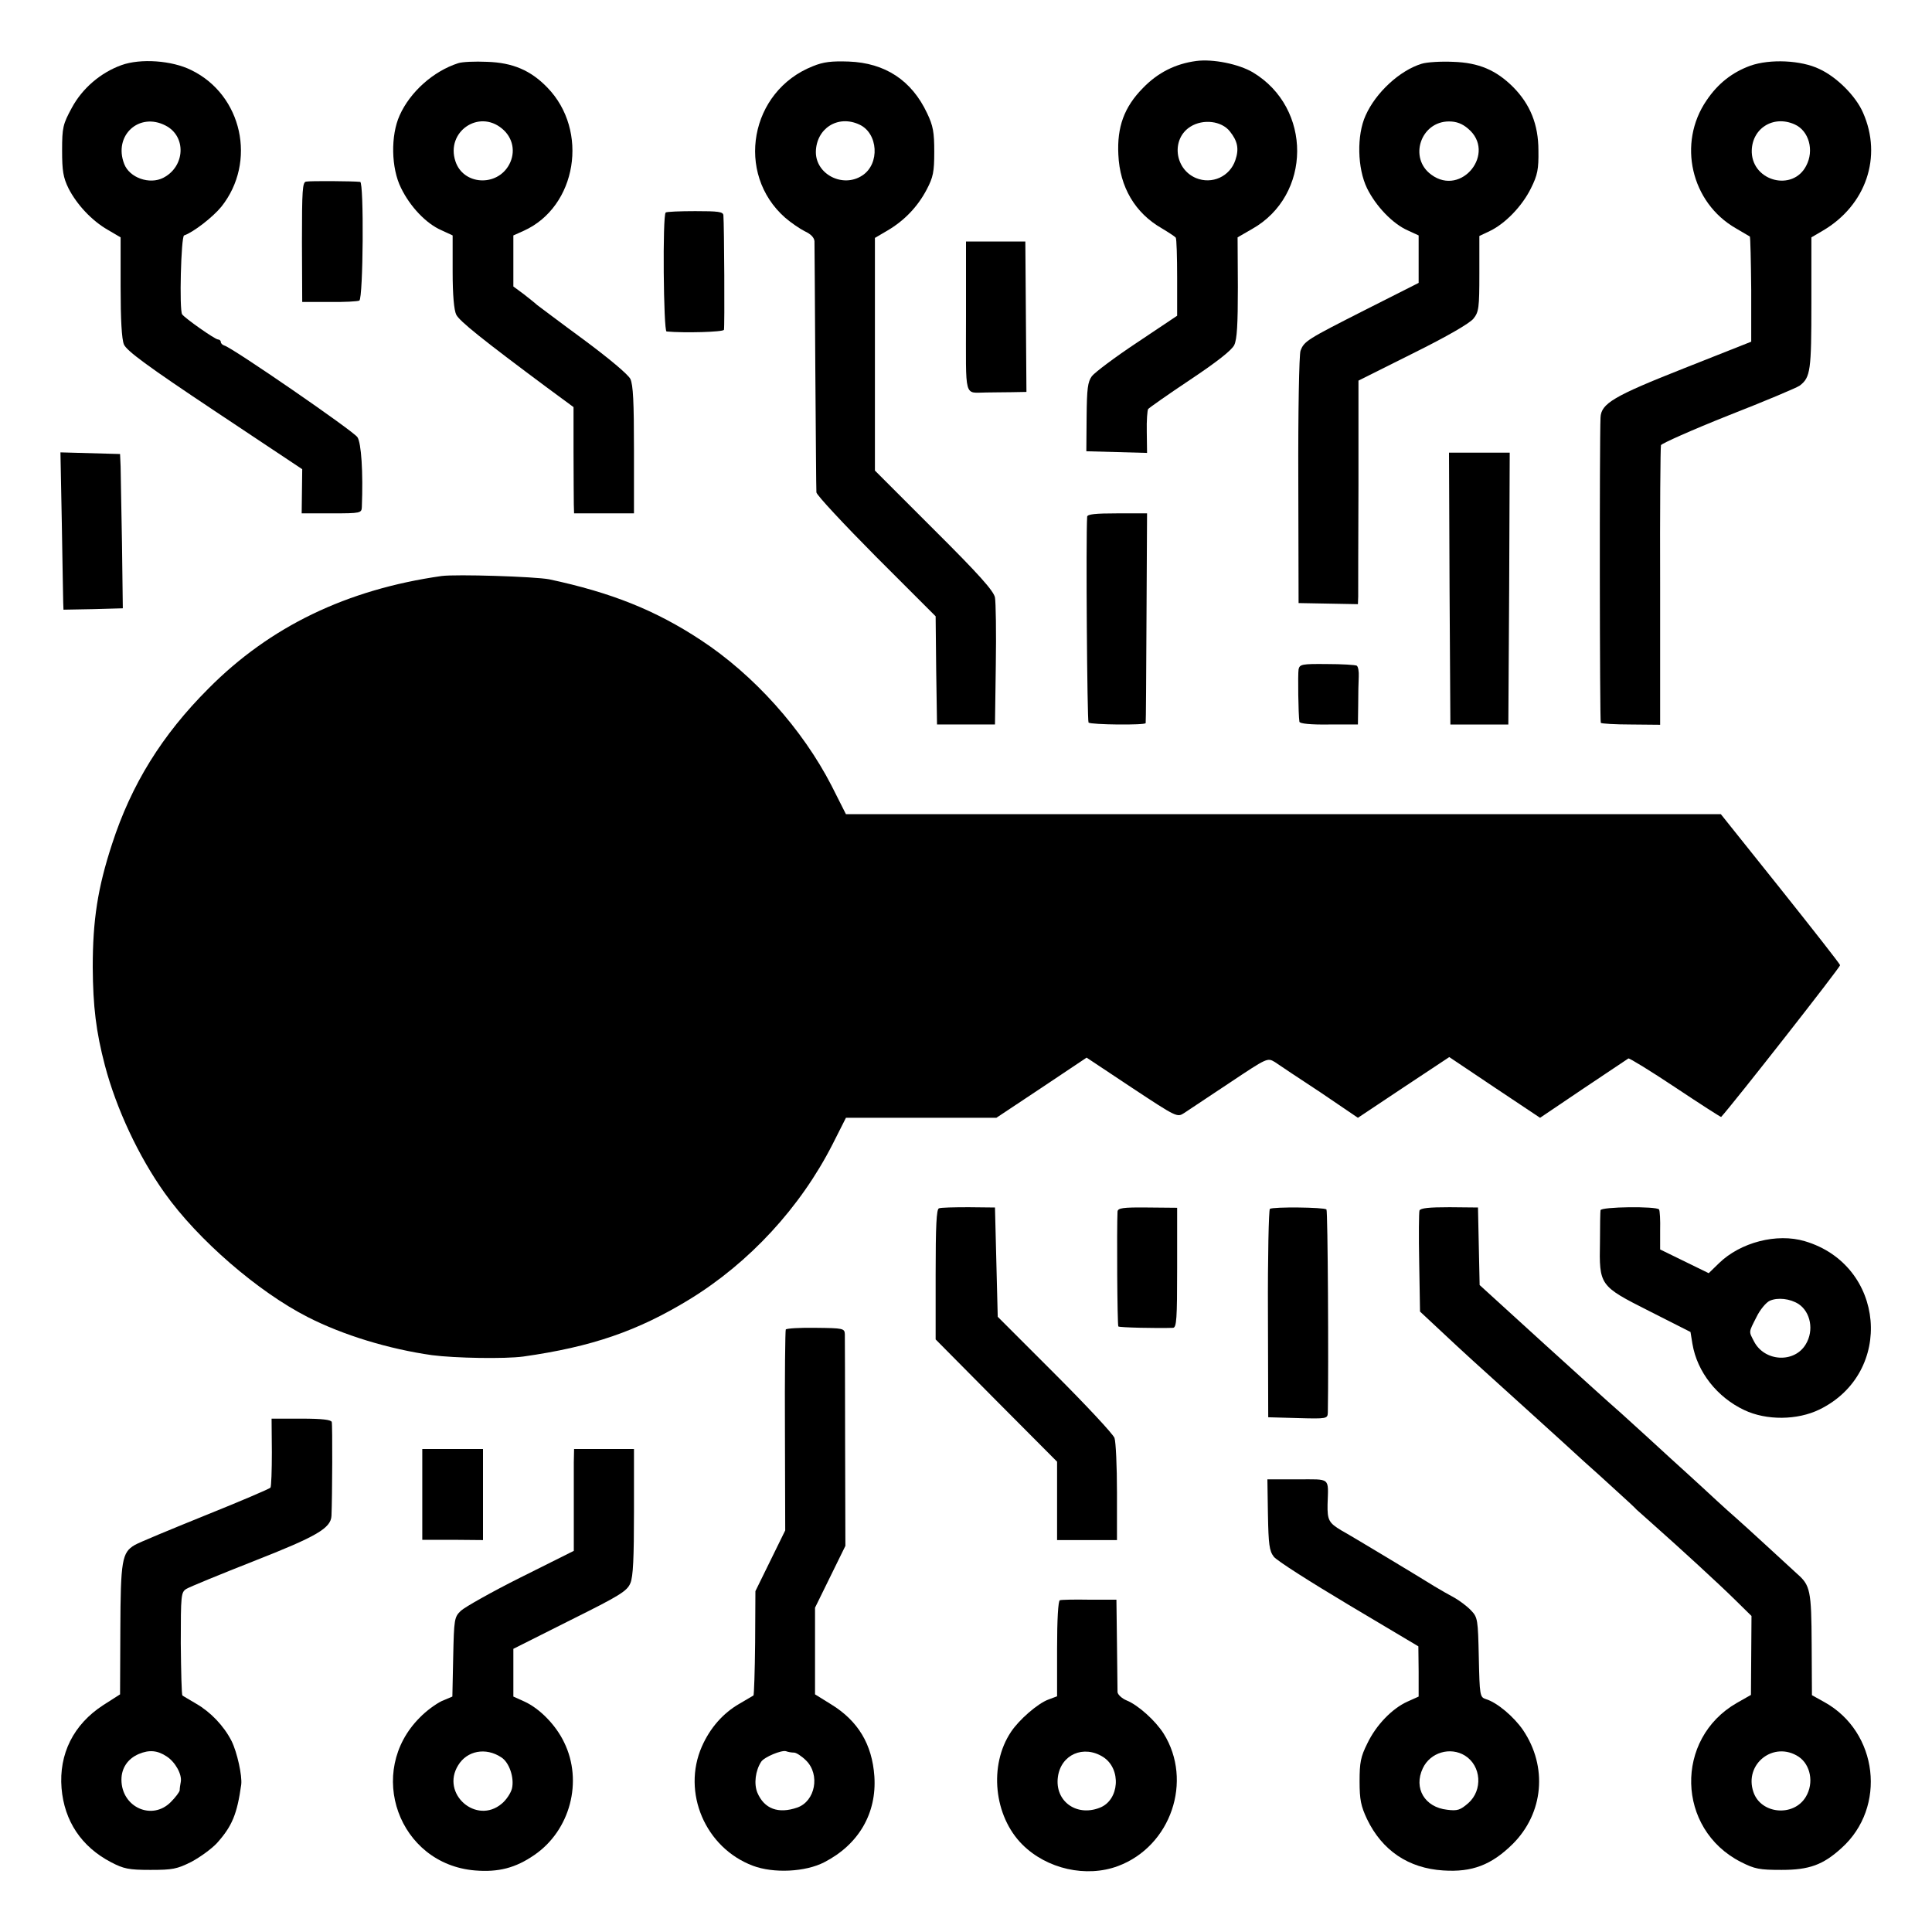 <?xml version="1.0" standalone="no"?>
<!DOCTYPE svg PUBLIC "-//W3C//DTD SVG 20010904//EN"
 "http://www.w3.org/TR/2001/REC-SVG-20010904/DTD/svg10.dtd">
<svg version="1.0" xmlns="http://www.w3.org/2000/svg"
 width="700pt" height="700pt" viewBox="0 0 700 700"
 preserveAspectRatio="xMidYMid meet">
<g transform="translate(0,700) scale(0.1,-0.1)"
fill="#000000" stroke="none">
<path d="M4334 6779 c-75 -10 -139 -42 -193 -98 -68 -69 -94 -141 -89 -241 5
-118 61 -212 157 -267 25 -15 48 -30 51 -34 3 -4 5 -70 5 -145 l0 -138 -145
-97 c-80 -53 -153 -108 -164 -122 -15 -21 -18 -44 -19 -148 l-1 -124 110 -3
110 -3 -1 76 c-1 41 2 79 5 83 3 4 71 52 152 106 96 64 151 107 160 126 10 21
13 75 13 209 l-1 181 52 30 c217 122 219 439 3 568 -51 30 -144 49 -205 41z
m122 -255 c28 -35 34 -63 20 -104 -20 -60 -85 -89 -143 -65 -78 33 -90 142
-20 186 46 29 113 21 143 -17z"/>
<path d="M440 6764 c-75 -27 -142 -84 -180 -155 -32 -59 -35 -71 -35 -154 0
-74 4 -98 23 -137 30 -59 85 -118 143 -151 l46 -27 0 -179 c0 -119 4 -190 12
-209 10 -23 84 -78 329 -241 l317 -211 -1 -80 -1 -80 109 0 c105 0 108 1 109
23 5 127 -2 232 -16 253 -14 22 -454 325 -482 332 -7 2 -13 8 -13 13 0 5 -5 9
-10 9 -11 0 -120 77 -130 91 -11 15 -4 283 7 286 33 11 104 66 135 104 129
162 76 405 -109 495 -70 35 -184 43 -253 18z m160 -219 c76 -39 71 -148 -8
-189 -50 -26 -123 0 -142 50 -40 103 54 189 150 139z"/>
<path d="M1660 6771 c-90 -29 -174 -104 -212 -189 -33 -73 -31 -191 5 -263 33
-68 91 -129 146 -153 l41 -19 0 -131 c0 -85 5 -140 13 -156 11 -23 96 -91 330
-265 l95 -70 0 -160 c0 -88 1 -175 1 -192 l1 -33 108 0 109 0 0 229 c0 176 -3
236 -13 258 -9 17 -77 74 -170 143 -86 63 -161 120 -168 125 -6 6 -28 23 -48
39 l-38 28 0 93 0 92 38 17 c192 87 237 363 85 519 -60 62 -125 90 -218 93
-44 2 -91 0 -105 -5z m159 -237 c40 -33 50 -85 26 -130 -44 -82 -167 -75 -195
12 -35 106 84 189 169 118z"/>
<path d="M2945 6760 c-228 -90 -282 -389 -100 -549 21 -18 53 -40 71 -49 22
-10 34 -23 35 -36 0 -12 2 -217 3 -456 2 -239 3 -443 4 -454 1 -10 99 -115
217 -234 l215 -215 2 -196 3 -196 105 0 105 0 3 215 c2 118 0 229 -3 245 -4
23 -58 84 -220 245 l-215 215 0 422 0 421 46 27 c61 36 109 86 142 149 23 44
27 63 27 136 0 71 -4 94 -26 140 -56 119 -152 182 -284 187 -62 2 -91 -1 -130
-17z m168 -211 c69 -31 76 -143 11 -185 -70 -46 -168 4 -168 85 1 85 79 136
157 100z"/>
<path d="M5151 6769 c-79 -24 -166 -104 -203 -187 -33 -72 -30 -192 5 -264 32
-65 93 -129 148 -153 l39 -18 0 -86 0 -86 -192 -97 c-213 -108 -223 -114 -236
-149 -5 -13 -9 -224 -8 -469 l1 -445 108 -2 107 -2 1 27 c0 15 0 197 1 405 l0
378 198 99 c123 61 206 109 219 126 19 24 21 39 21 163 l0 136 38 18 c56 27
117 90 149 155 24 48 28 69 27 137 0 94 -30 167 -91 229 -62 62 -125 89 -218
92 -44 2 -95 -1 -114 -7z m168 -235 c104 -87 -23 -248 -133 -167 -83 60 -39
193 64 193 27 0 48 -8 69 -26z"/>
<path d="M6342 6762 c-66 -24 -118 -65 -159 -126 -106 -155 -56 -370 106 -463
25 -15 48 -28 51 -30 2 -2 4 -89 5 -193 l0 -188 -245 -97 c-253 -100 -299
-127 -301 -178 -4 -88 -3 -1100 1 -1106 3 -3 52 -6 110 -6 l105 -1 0 501 c-1
275 1 505 3 512 2 6 112 55 245 108 133 52 249 101 258 108 39 30 42 55 42
299 l0 238 41 24 c157 92 217 268 146 428 -26 60 -95 129 -158 158 -66 32
-179 37 -250 12z m161 -213 c51 -23 71 -94 41 -150 -48 -93 -192 -57 -197 48
-3 86 77 138 156 102z"/>
<path d="M1109 6342 c-13 -2 -15 -30 -15 -219 l1 -217 98 0 c55 -1 104 2 109
5 14 9 17 429 3 430 -27 3 -182 4 -196 1z"/>
<path d="M2412 6230 c-12 -8 -8 -430 3 -431 65 -6 205 -2 208 6 3 9 1 379 -2
415 -1 13 -19 15 -102 15 -55 0 -104 -2 -107 -5z"/>
<path d="M3500 5853 c0 -306 -9 -275 75 -275 19 0 59 1 89 1 l55 1 -2 272 -2
273 -107 0 -108 0 0 -272z"/>
<path d="M224 5103 c2 -142 5 -270 5 -285 l1 -27 108 2 107 3 -3 235 c-2 129
-5 254 -5 279 l-2 45 -108 3 -108 3 5 -258z"/>
<path d="M5252 4868 l3 -493 105 0 105 0 3 493 2 492 -110 0 -110 0 2 -492z"/>
<path d="M3939 5128 c-5 -78 0 -740 5 -746 9 -8 205 -10 207 -2 1 3 2 175 3
383 l2 377 -108 0 c-79 0 -108 -3 -109 -12z"/>
<path d="M1600 4913 c-344 -49 -622 -183 -845 -408 -168 -168 -279 -347 -349
-563 -52 -159 -70 -275 -70 -447 1 -142 12 -233 44 -355 41 -156 122 -330 217
-463 120 -169 339 -358 518 -449 129 -66 295 -116 450 -138 84 -11 265 -14
331 -5 247 35 414 92 602 207 217 133 402 333 519 563 l48 95 273 0 272 0 164
109 163 109 164 -109 c162 -107 164 -108 189 -92 14 9 87 58 164 109 138 92
138 92 165 76 14 -10 88 -59 164 -109 l137 -93 165 110 166 110 164 -110 165
-110 157 106 c87 58 160 107 163 109 3 2 80 -45 170 -105 90 -60 165 -108 166
-107 44 48 433 544 431 550 -1 5 -99 130 -217 278 l-215 269 -1585 0 -1585 0
-52 103 c-106 206 -282 402 -474 528 -164 108 -324 172 -549 220 -52 10 -337
19 -390 12z"/>
<path d="M4705 4575 c-3 -18 -1 -165 3 -190 1 -7 42 -11 107 -10 l105 0 1 70
c0 39 1 85 2 103 1 19 -2 36 -7 40 -5 3 -54 6 -108 6 -91 1 -99 -1 -103 -19z"/>
<path d="M3402 2622 c-9 -3 -12 -62 -12 -239 l0 -236 220 -222 220 -221 0
-142 0 -142 109 0 108 0 0 173 c0 94 -4 183 -9 197 -5 14 -102 118 -216 232
l-207 207 -5 198 -5 198 -95 1 c-53 0 -101 -1 -108 -4z"/>
<path d="M4049 2610 c-3 -60 -1 -411 3 -416 4 -4 140 -7 198 -5 13 1 15 31 15
218 l0 217 -107 1 c-91 1 -108 -2 -109 -15z"/>
<path d="M4601 2620 c-4 -3 -8 -174 -7 -380 l1 -375 108 -3 c105 -3 107 -2
108 20 3 170 0 731 -5 736 -9 8 -193 10 -205 2z"/>
<path d="M5143 2614 c-2 -6 -3 -92 -1 -189 l3 -177 75 -70 c96 -90 112 -104
310 -283 91 -82 185 -168 210 -191 25 -22 77 -69 115 -104 39 -35 72 -66 75
-70 3 -3 28 -25 55 -49 106 -94 241 -218 300 -276 l61 -60 -1 -143 -1 -143
-51 -29 c-227 -130 -219 -457 14 -576 51 -26 68 -29 148 -29 100 0 150 18 217
79 165 148 133 421 -62 529 l-45 25 -1 184 c-1 196 -5 214 -53 256 -14 13 -64
59 -111 102 -47 43 -96 88 -110 100 -14 12 -45 40 -70 63 -25 23 -70 65 -100
92 -31 28 -98 89 -150 137 -52 47 -104 95 -116 105 -12 10 -127 114 -257 232
l-236 215 -3 140 -3 141 -103 1 c-74 0 -105 -3 -109 -12z m1374 -1979 c43 -29
56 -95 26 -145 -44 -74 -163 -63 -190 17 -35 102 74 187 164 128z"/>
<path d="M5799 2615 c-1 -5 -2 -57 -2 -114 -3 -159 -2 -160 178 -251 l150 -76
7 -43 c17 -102 90 -194 188 -240 80 -38 192 -37 272 2 273 133 239 524 -53
610 -101 30 -233 -4 -311 -80 l-37 -36 -88 43 -88 43 0 69 c1 37 -1 72 -4 76
-9 12 -211 10 -212 -3z m718 -340 c43 -29 56 -95 26 -145 -41 -70 -150 -64
-188 10 -19 37 -20 31 9 88 13 27 35 53 48 59 29 13 74 8 105 -12z"/>
<path d="M2847 2183 c-2 -4 -4 -170 -3 -368 l1 -360 -54 -110 -54 -110 -1
-187 c-1 -103 -4 -189 -6 -191 -3 -2 -26 -15 -51 -30 -59 -34 -106 -87 -136
-155 -73 -166 12 -367 185 -432 74 -28 190 -23 259 13 124 64 190 177 181 311
-8 116 -59 201 -157 261 l-58 36 0 157 0 157 55 112 55 112 -1 373 c0 205 -1
383 -1 394 -1 21 -6 22 -105 23 -58 1 -106 -2 -109 -6z m30 -1533 c8 0 28 -13
44 -29 51 -51 33 -147 -32 -170 -69 -24 -120 -5 -145 54 -13 32 -7 80 14 112
11 17 74 43 90 38 8 -3 20 -5 29 -5z"/>
<path d="M985 1739 c0 -66 -2 -124 -5 -129 -3 -4 -108 -49 -235 -100 -126 -51
-242 -99 -257 -108 -46 -27 -51 -55 -52 -307 l-1 -234 -61 -39 c-108 -70 -161
-177 -151 -301 10 -119 72 -212 179 -268 46 -24 64 -28 143 -28 80 0 96 3 148
29 32 17 73 47 92 67 56 62 74 106 89 213 4 32 -15 118 -35 158 -28 55 -76
105 -128 135 -25 15 -48 28 -50 30 -3 2 -5 87 -6 189 0 175 1 185 20 197 11 7
121 52 245 101 227 89 279 119 281 164 3 67 4 329 1 340 -3 8 -34 12 -111 12
l-107 0 1 -121z m-381 -1103 c31 -20 56 -65 51 -92 -2 -10 -4 -24 -4 -31 -1
-6 -15 -25 -32 -42 -68 -69 -179 -19 -179 81 0 42 23 76 63 93 38 16 68 13
101 -9z"/>
<path d="M1530 1586 l0 -165 110 0 110 -1 0 165 0 165 -110 0 -110 0 0 -164z"/>
<path d="M2079 1703 c0 -27 0 -110 0 -185 l0 -137 -192 -96 c-106 -53 -203
-108 -217 -121 -24 -23 -25 -30 -28 -168 l-3 -143 -38 -16 c-21 -10 -57 -36
-80 -60 -197 -197 -77 -531 200 -554 85 -7 147 9 215 56 130 89 177 267 108
408 -30 63 -89 123 -144 148 l-40 18 0 87 0 86 205 103 c181 90 207 106 219
135 10 23 13 91 13 259 l0 227 -109 0 -108 0 -1 -47z m-263 -1070 c29 -18 48
-74 39 -113 -4 -16 -20 -41 -37 -55 -92 -78 -222 36 -158 139 32 53 100 66
156 29z"/>
<path d="M4594 1512 c2 -108 5 -131 21 -152 10 -14 133 -92 272 -175 l252
-150 1 -91 0 -91 -40 -18 c-56 -25 -114 -85 -146 -152 -24 -48 -28 -69 -28
-137 0 -67 5 -90 27 -137 55 -114 150 -178 276 -186 105 -7 175 20 252 96 112
112 127 280 37 413 -33 48 -94 100 -135 112 -21 7 -22 13 -25 151 -3 137 -4
145 -28 170 -14 15 -41 35 -60 46 -19 10 -52 29 -72 41 -51 32 -315 191 -338
203 -45 27 -51 37 -50 94 3 100 13 91 -109 91 l-109 0 2 -128z m714 -873 c59
-37 65 -125 12 -172 -29 -25 -39 -29 -77 -24 -81 9 -122 78 -88 150 27 58 100
79 153 46z"/>
<path d="M3840 1202 c-6 -2 -10 -70 -10 -176 l0 -172 -32 -12 c-38 -14 -106
-73 -135 -117 -81 -121 -62 -305 41 -408 89 -89 232 -121 347 -78 192 72 272
309 165 480 -30 47 -92 103 -134 120 -17 7 -32 21 -33 30 0 9 -1 88 -2 175
l-2 160 -98 0 c-53 1 -102 0 -107 -2z m157 -568 c67 -43 59 -157 -13 -184 -85
-33 -163 25 -151 112 11 81 93 117 164 72z"/>
</g>
</svg>
